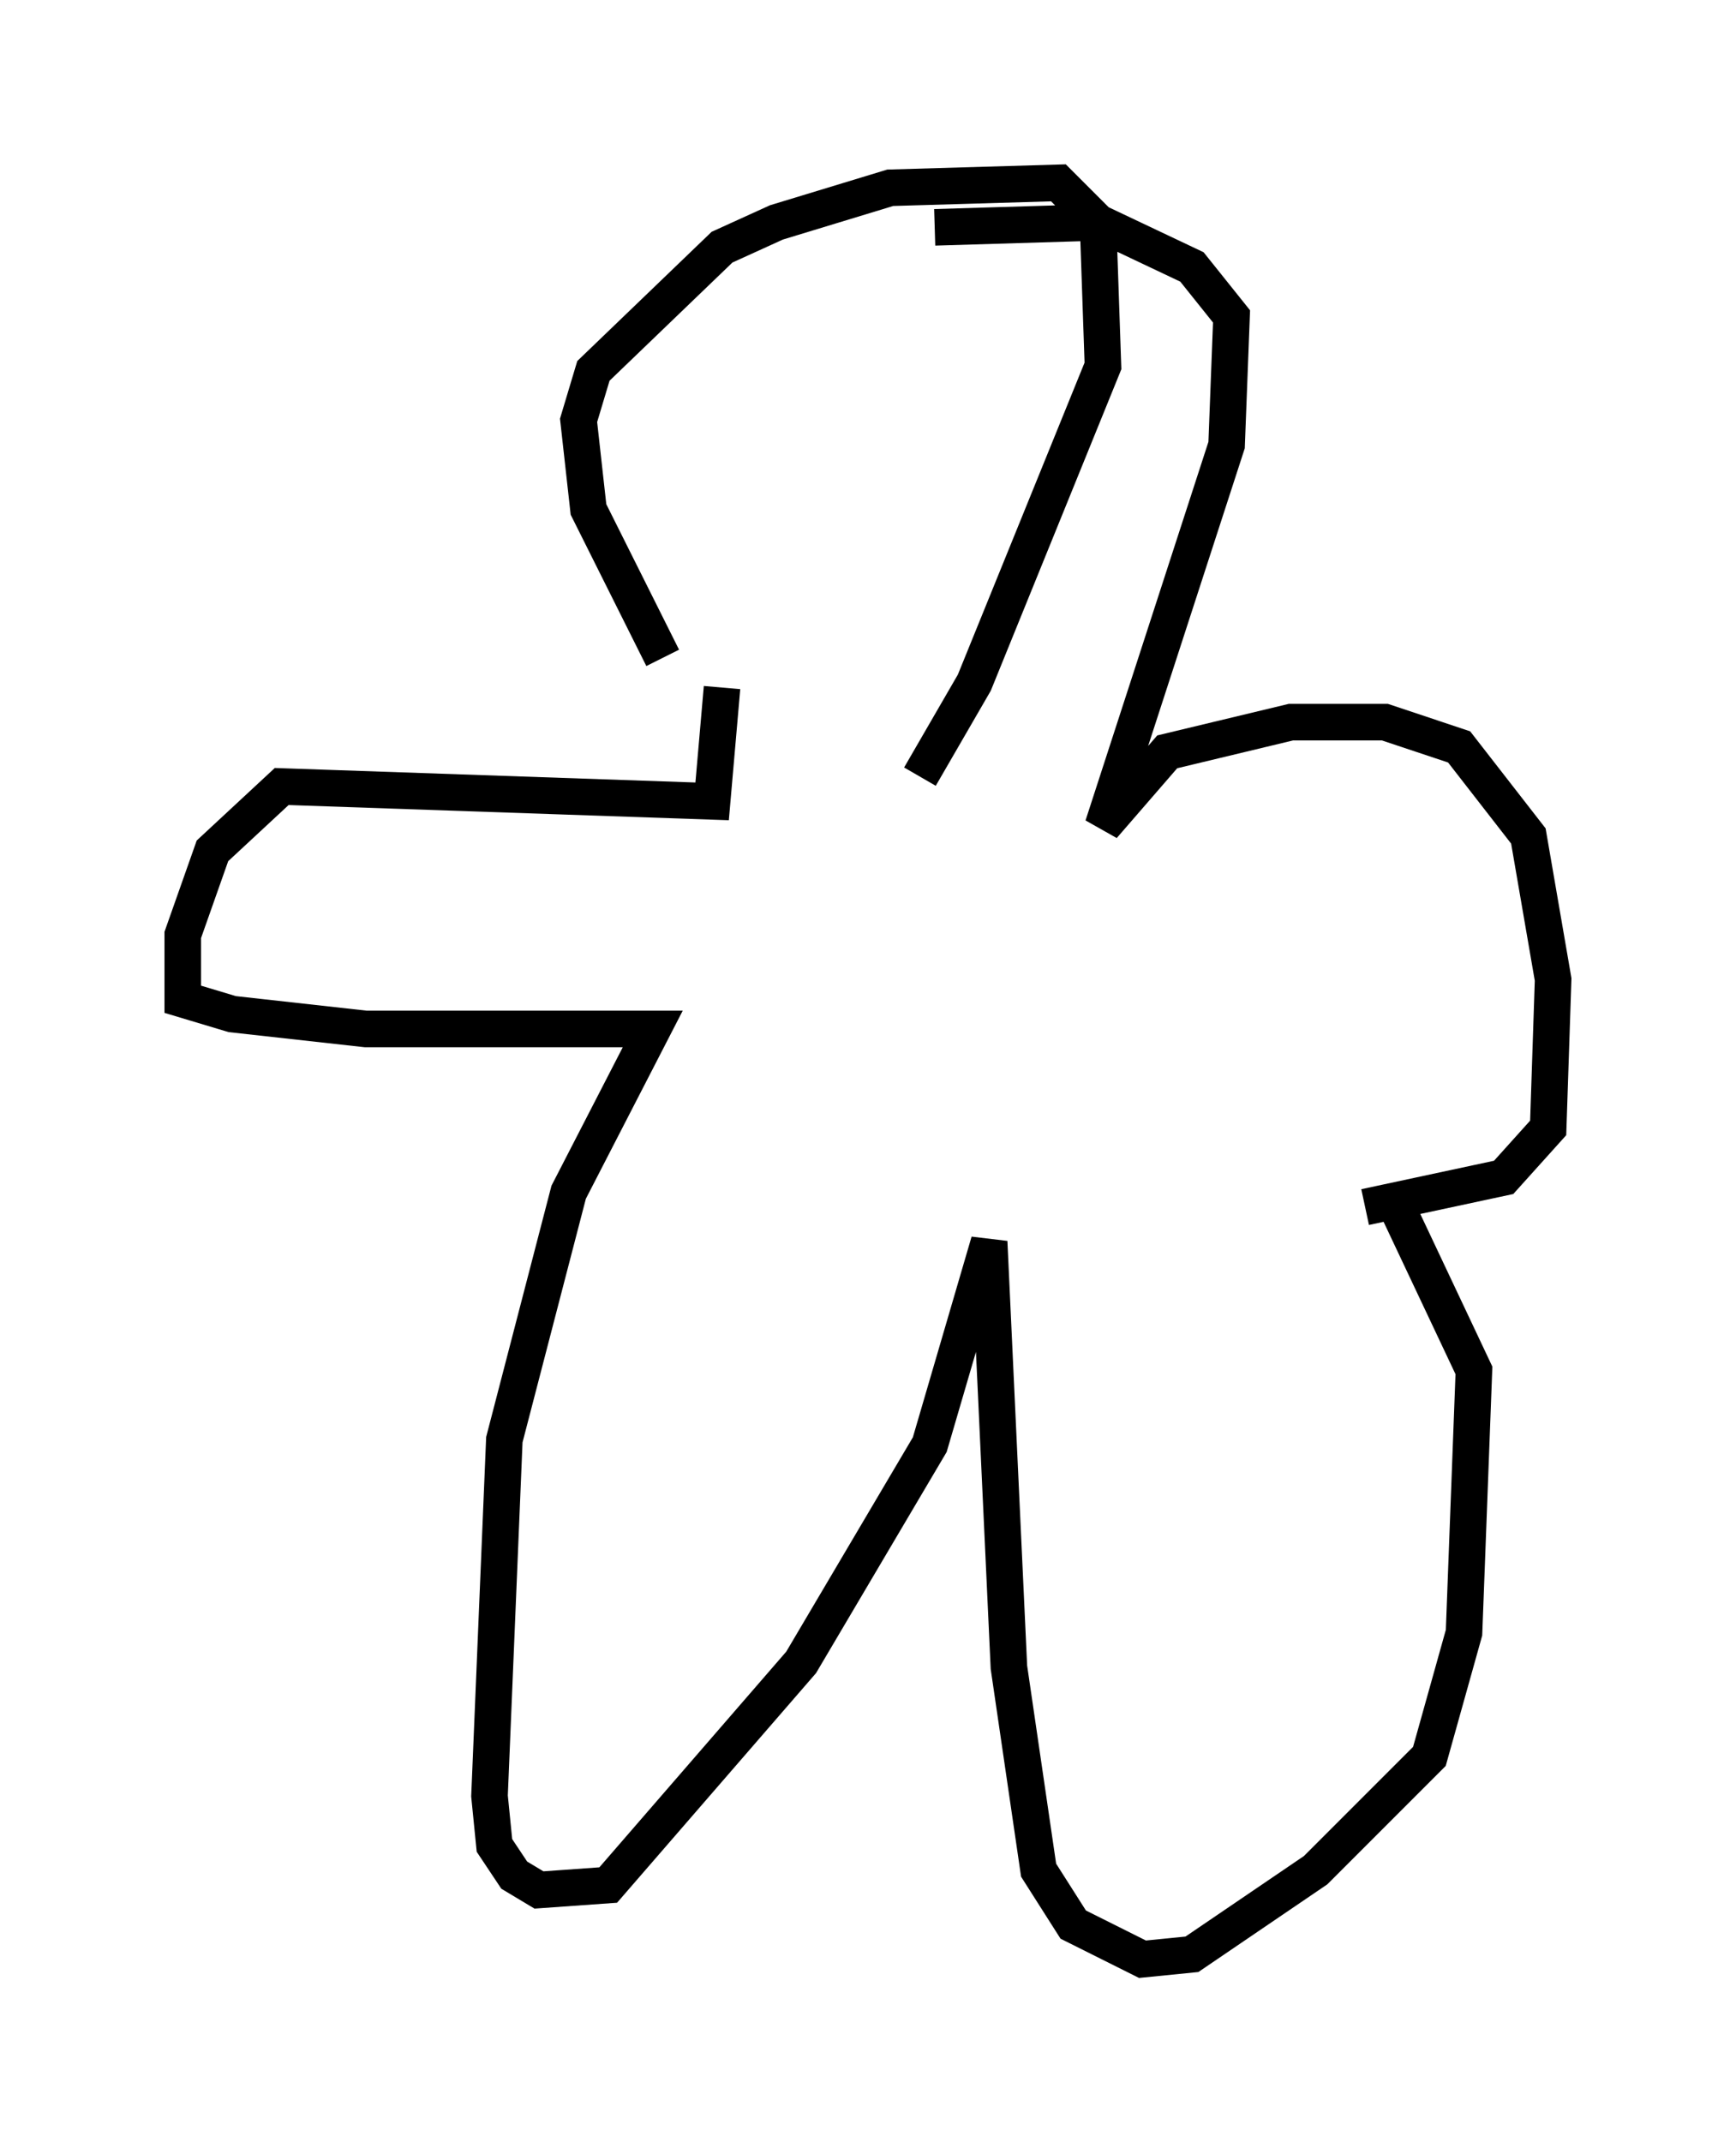 <?xml version="1.0" encoding="utf-8" ?>
<svg baseProfile="full" height="58.579" version="1.1" width="47.483" xmlns="http://www.w3.org/2000/svg" xmlns:ev="http://www.w3.org/2001/xml-events" xmlns:xlink="http://www.w3.org/1999/xlink"><defs /><rect fill="white" height="58.579" width="47.483" x="0" y="0" /><path d="M19.073, 19.073 m-0.947, -1.083 l-2.03, -4.059 -0.271, -2.436 l0.406, -1.353 3.518, -3.383 l1.488, -0.677 3.112, -0.947 l4.601, -0.135 1.083, 1.083 l0.135, 3.924 -3.518, 8.66 l-1.488, 2.571 m-5.413, -2.436 l-0.271, 3.112 -11.773, -0.406 l-1.894, 1.759 -0.812, 2.3 l0.0, 1.759 1.353, 0.406 l3.654, 0.406 7.848, 0.0 l-2.3, 4.465 -1.759, 6.766 l-0.406, 9.743 0.135, 1.353 l0.541, 0.812 0.677, 0.406 l1.894, -0.135 5.277, -6.089 l3.518, -5.954 1.624, -5.548 l0.541, 11.637 0.812, 5.548 l0.947, 1.488 1.894, 0.947 l1.353, -0.135 3.383, -2.3 l3.112, -3.112 0.947, -3.383 l0.271, -7.172 -2.3, -4.871 m-12.449, -26.387 l4.465, -0.135 2.571, 1.218 l1.083, 1.353 -0.135, 3.518 l-3.383, 10.419 1.759, -2.03 l3.383, -0.812 2.571, 0.0 l2.03, 0.677 1.894, 2.436 l0.677, 3.924 -0.135, 4.059 l-1.218, 1.353 -3.789, 0.812 " fill="none" stroke="black" stroke-width="1" /></svg>